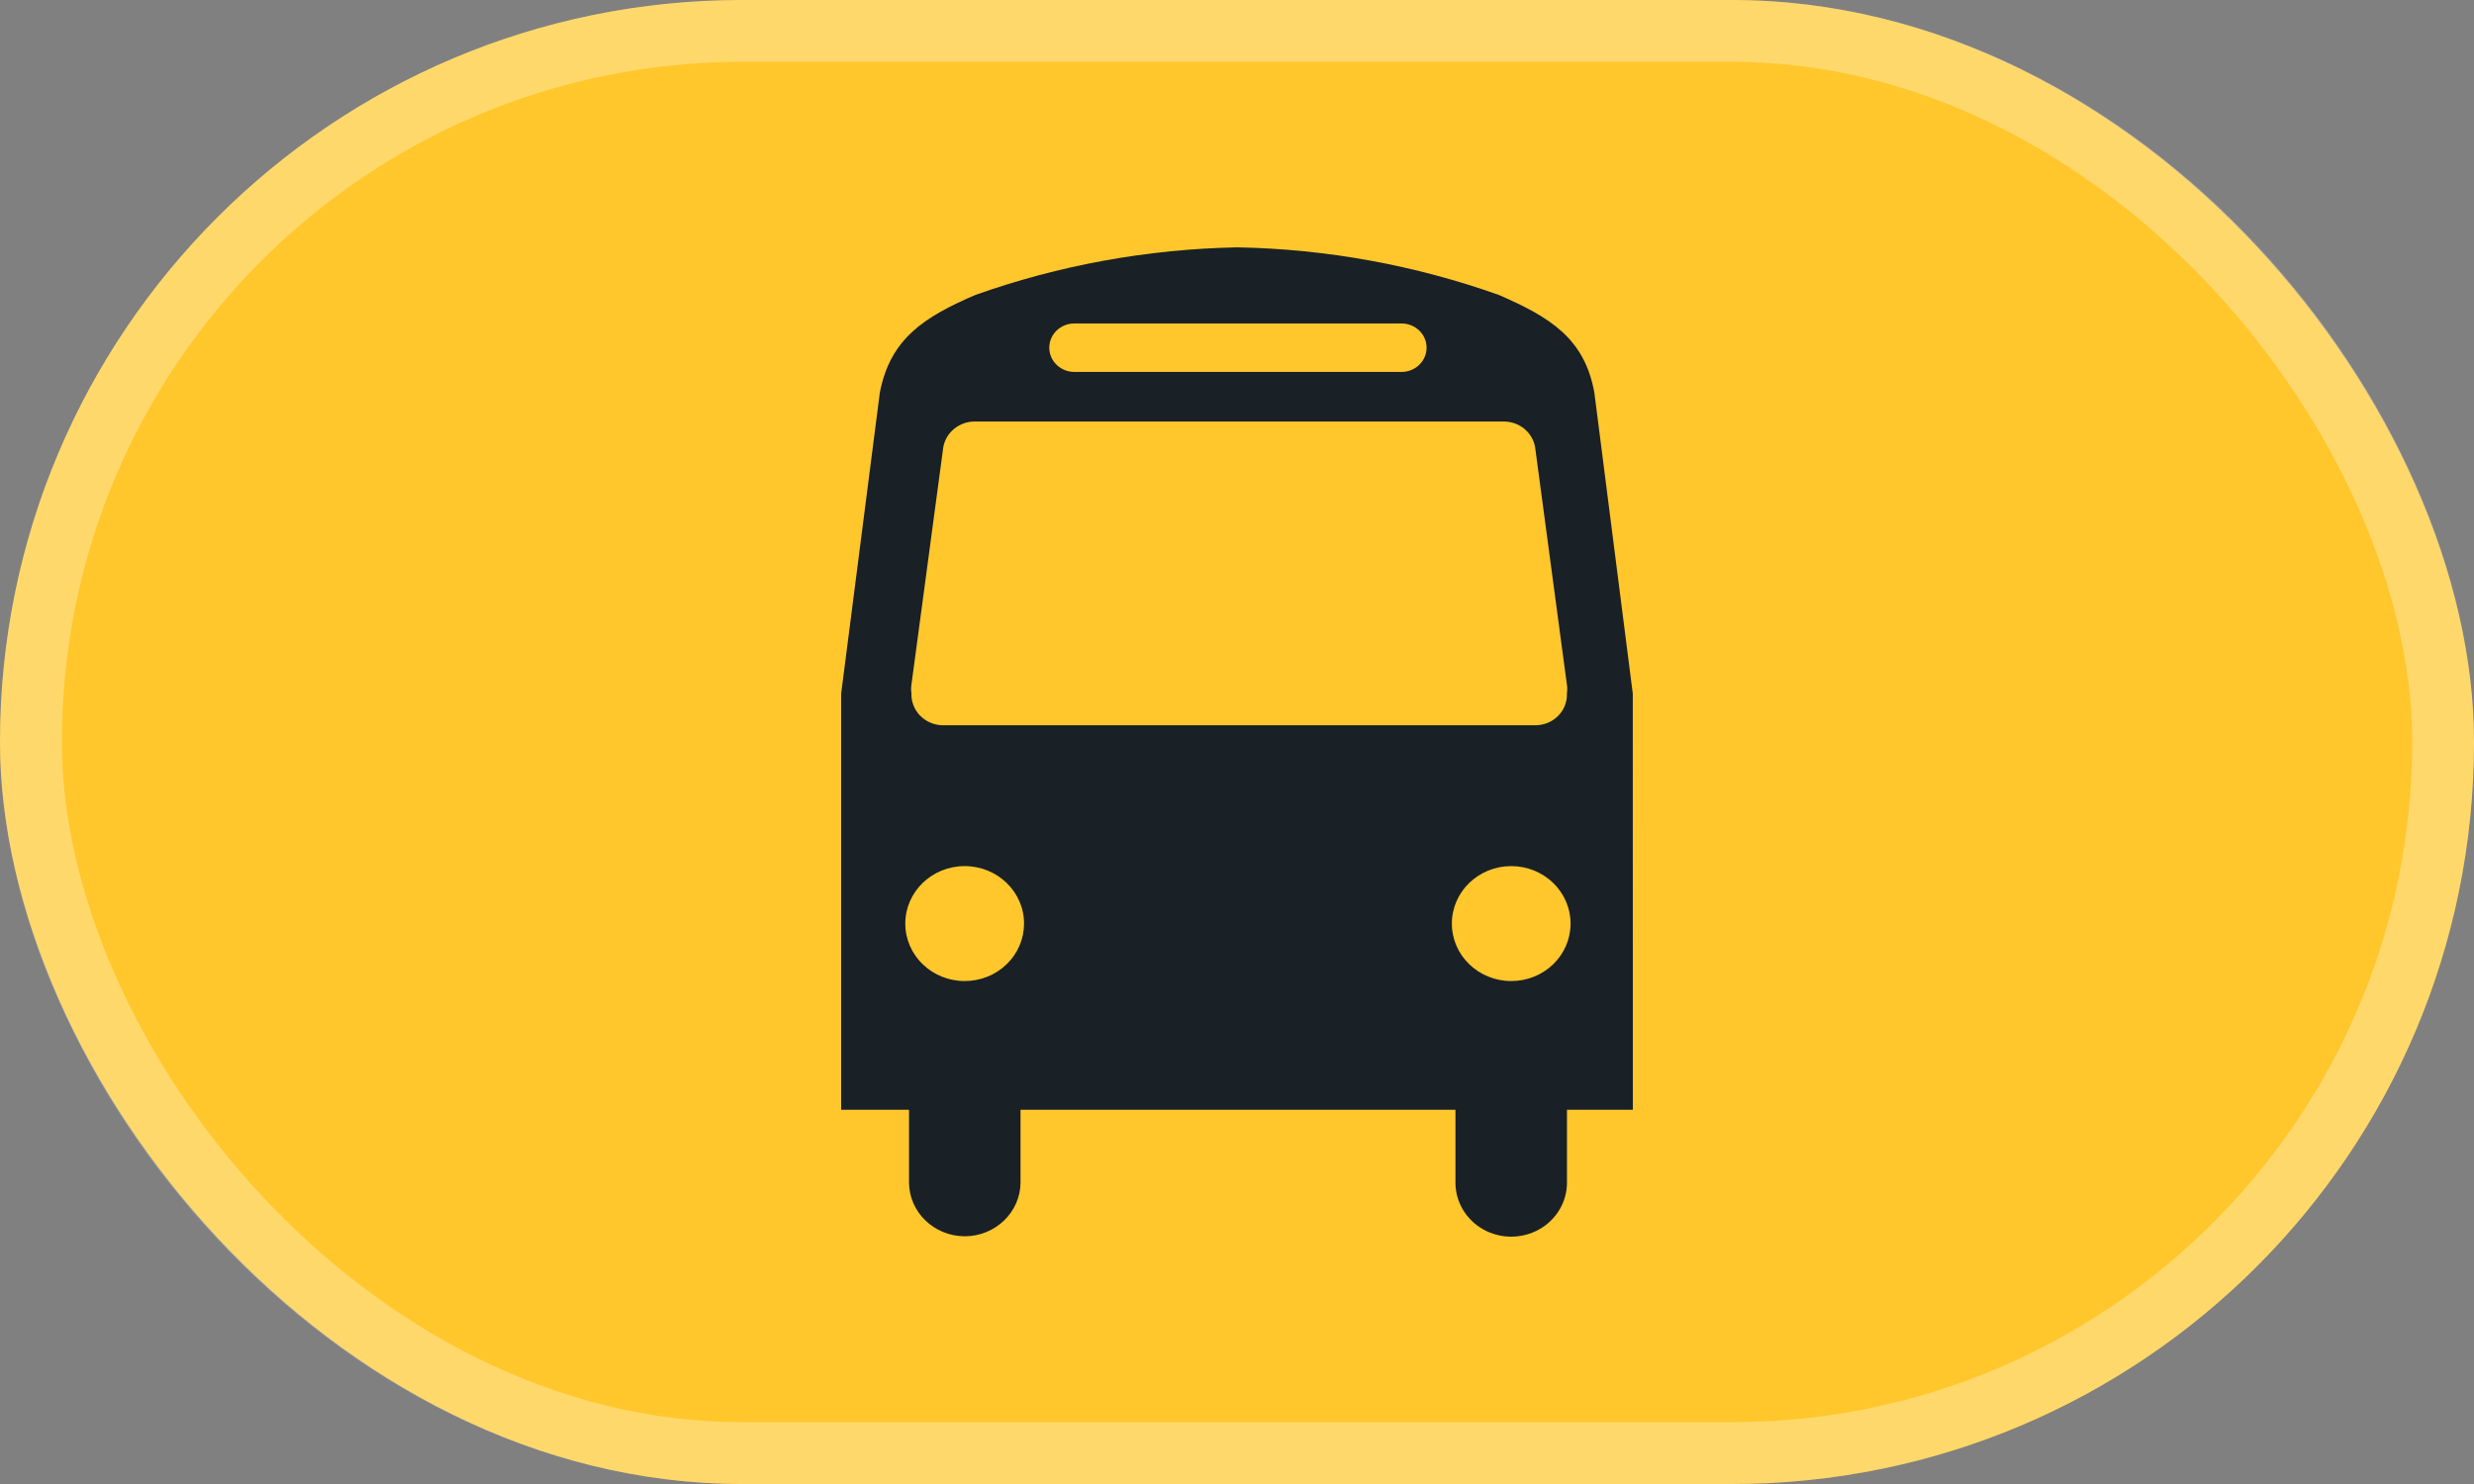 <svg width="40" height="24" viewBox="0 0 40 24" fill="none" xmlns="http://www.w3.org/2000/svg">
<rect x="0" y="0" width="40" height="24" fill="#808080" stroke="none"/>
<rect width="40" height="24" rx="12" fill="#FFC72C"/>
<rect x="0.5" y="0.5" width="39" height="23" rx="11.5" stroke="white" stroke-opacity="0.3"/>
<path fill-rule="evenodd" clip-rule="evenodd" d="M26.399 11.217L25.778 6.351C25.62 5.473 25.064 5.131 24.236 4.771C22.88 4.288 21.45 4.027 20.005 4C18.558 4.028 17.125 4.288 15.767 4.771C14.949 5.124 14.393 5.473 14.225 6.351L13.6 11.217V17.948H14.697V19.121C14.698 19.602 15.101 19.992 15.599 19.994C16.096 19.992 16.499 19.602 16.5 19.121V17.948H23.532V19.121C23.53 19.434 23.701 19.725 23.981 19.882C24.261 20.039 24.606 20.039 24.886 19.882C25.166 19.725 25.337 19.434 25.335 19.121V17.948H26.4L26.399 11.217ZM17.37 5.231H22.66C22.883 5.231 23.065 5.406 23.065 5.623C23.065 5.84 22.883 6.015 22.66 6.015H17.37C17.147 6.015 16.965 5.84 16.965 5.623C16.965 5.406 17.147 5.231 17.37 5.231ZM14.736 11.074L15.251 7.233C15.294 6.99 15.512 6.814 15.766 6.817H24.308C24.561 6.814 24.778 6.991 24.82 7.233L25.334 11.074C25.341 11.118 25.341 11.163 25.334 11.207V11.233C25.335 11.366 25.281 11.492 25.184 11.586C25.087 11.679 24.956 11.73 24.82 11.729H15.227C15.091 11.723 14.962 11.665 14.87 11.567C14.778 11.469 14.73 11.339 14.736 11.207C14.729 11.163 14.729 11.118 14.736 11.074ZM15.599 15.866C15.068 15.867 14.638 15.452 14.637 14.938C14.636 14.425 15.065 14.008 15.595 14.007C16.125 14.006 16.556 14.422 16.557 14.935C16.557 15.182 16.457 15.418 16.277 15.593C16.097 15.768 15.853 15.866 15.599 15.866ZM23.474 14.936C23.474 14.423 23.903 14.008 24.433 14.007C24.963 14.007 25.392 14.422 25.393 14.935C25.394 15.182 25.293 15.419 25.113 15.594C24.932 15.769 24.687 15.867 24.432 15.866C23.902 15.865 23.473 15.449 23.474 14.936Z" fill="#192026"/>
</svg>
